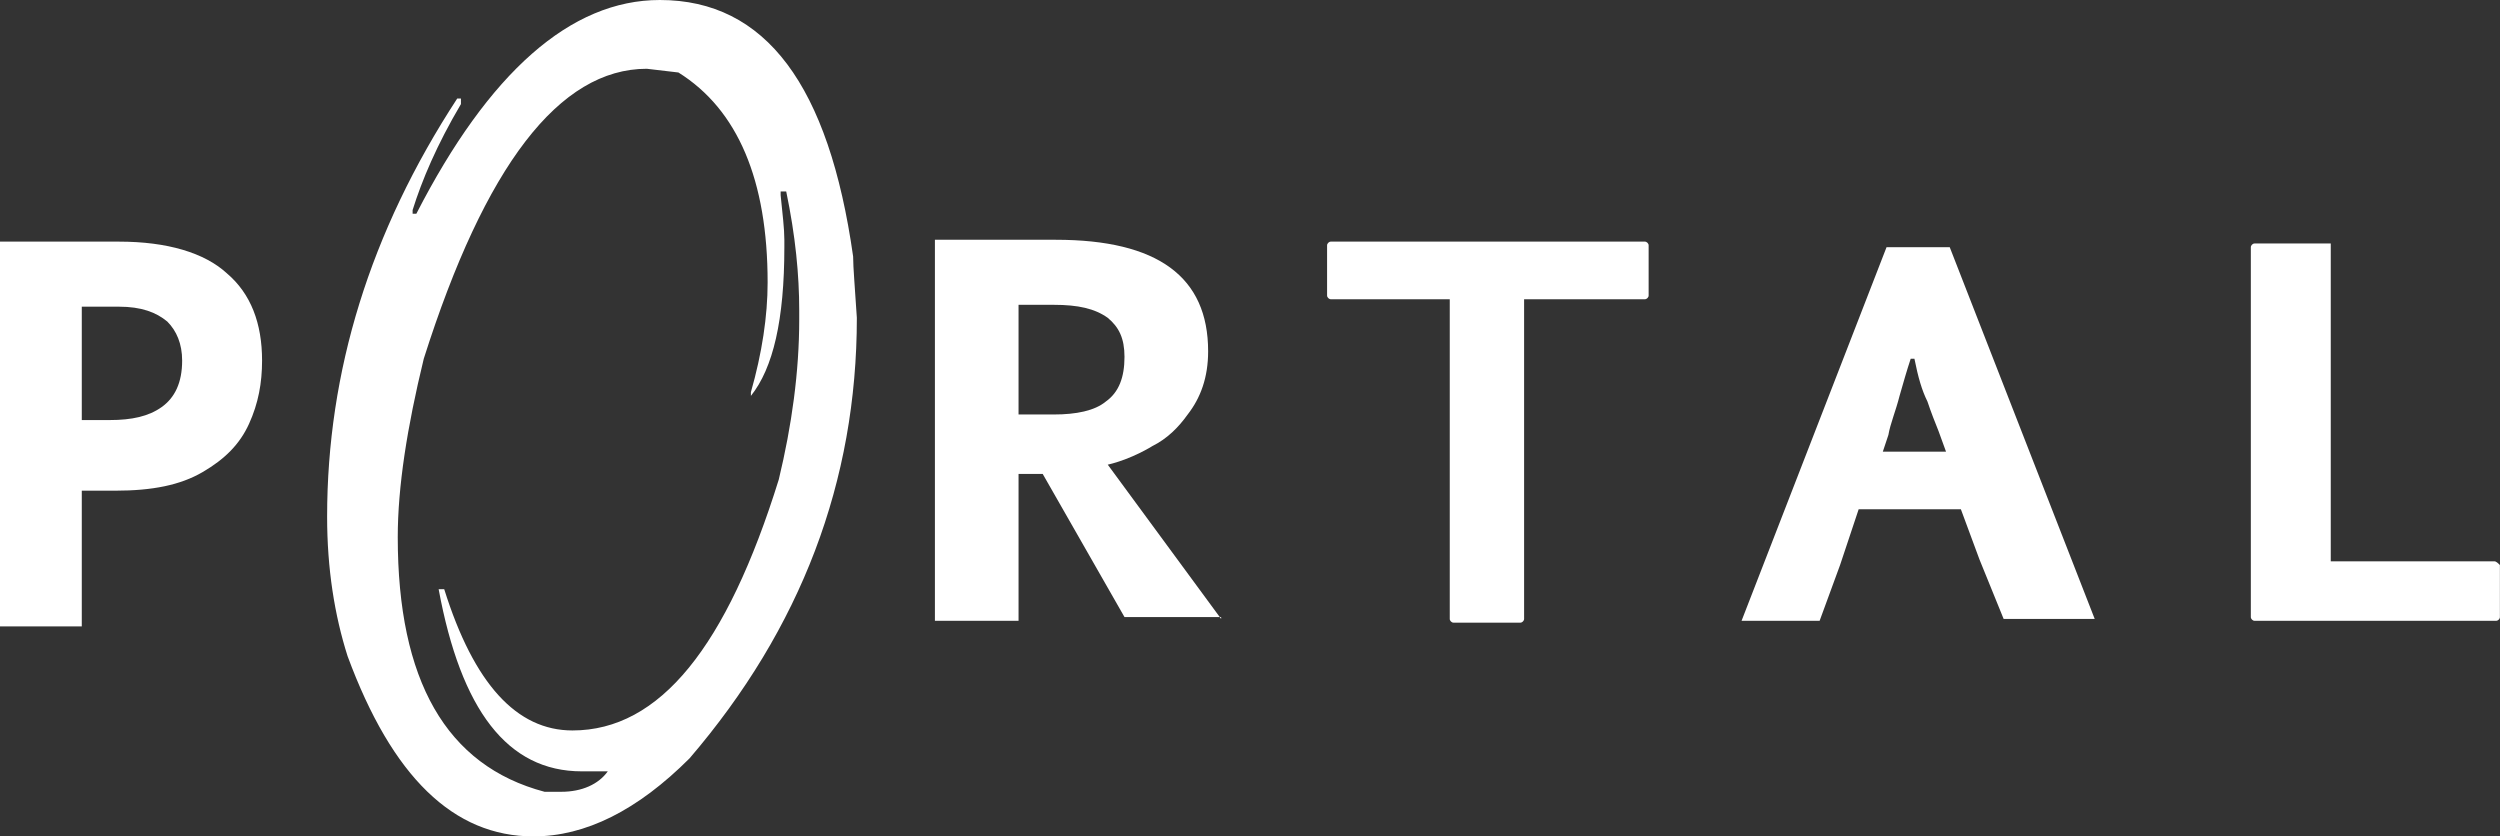 <?xml version="1.0" encoding="UTF-8" standalone="no"?>
<!-- Generator: Adobe Illustrator 22.1.0, SVG Export Plug-In . SVG Version: 6.00 Build 0)  -->

<svg
   version="1.1"
   id="Layer_1"
   x="0px"
   y="0px"
   viewBox="0 0 729.289 244"
   xml:space="preserve"
   sodipodi:docname="implgoPORTAL_BaseOG.svg"
   inkscape:version="1.3.2 (091e20e, 2023-11-25, custom)"
   width="729.289"
   height="244"
   xmlns:inkscape="http://www.inkscape.org/namespaces/inkscape"
   xmlns:sodipodi="http://sodipodi.sourceforge.net/DTD/sodipodi-0.dtd"
   xmlns="http://www.w3.org/2000/svg"
   xmlns:svg="http://www.w3.org/2000/svg"><rect x="0" y="0" width="729.289" height="244" fill="#333333" stroke="none"/><defs
   id="defs7" /><sodipodi:namedview
   id="namedview7"
   pagecolor="#505050"
   bordercolor="#eeeeee"
   borderopacity="1"
   inkscape:showpageshadow="0"
   inkscape:pageopacity="0"
   inkscape:pagecheckerboard="0"
   inkscape:deskcolor="#505050"
   inkscape:zoom="1.06875"
   inkscape:cx="313.45029"
   inkscape:cy="84.678362"
   inkscape:window-width="1920"
   inkscape:window-height="991"
   inkscape:window-x="-9"
   inkscape:window-y="-9"
   inkscape:window-maximized="1"
   inkscape:current-layer="Layer_1" />
<style
   type="text/css"
   id="style1">
	.st0{fill:#58595B;}
	.st1{fill:#36C0F1;}
</style>
<g
   id="g7"
   style="fill:#ffffff;fill-opacity:1"
   transform="scale(5.422)">
	<g
   id="g1"
   style="fill:#ffffff;fill-opacity:1">
		<path
   class="st0"
   d="M 78.2,33.5 C 78.1,33.5 78,33.4 78,33.3 V 16.1 h -6.4 c -0.1,0 -0.2,-0.1 -0.2,-0.2 v -2.7 c 0,-0.1 0.1,-0.2 0.2,-0.2 h 16.9 c 0.1,0 0.2,0.1 0.2,0.2 v 2.7 c 0,0.1 -0.1,0.2 -0.2,0.2 H 82 v 17.2 c 0,0.1 -0.1,0.2 -0.2,0.2 z"
   id="path1"
   style="fill:#ffffff;fill-opacity:1" />
	</g>
	<g
   id="g2"
   style="fill:#ffffff;fill-opacity:1">
		<path
   class="st1"
   d="m 35.5,0 c 5.7,0 9.1,4.6 10.4,13.8 0,0.6 0.1,1.7 0.2,3.3 0,8.8 -3,16.7 -9,23.7 -2.8,2.8 -5.6,4.2 -8.4,4.2 -4.3,0 -7.6,-3.2 -10,-9.7 -0.7,-2.2 -1.1,-4.7 -1.1,-7.5 0,-7.8 2.3,-15.3 7,-22.5 h 0.2 v 0.3 c -1.3,2.2 -2.1,4.1 -2.6,5.7 v 0.2 h 0.2 C 26.3,3.9 30.7,0 35.5,0 Z M 21.4,28.9 c 0,7.7 2.6,12.3 7.9,13.7 h 0.9 c 1.1,0 2,-0.4 2.5,-1.1 h -1.4 c -4,0 -6.5,-3.3 -7.7,-9.8 h 0.3 c 1.6,5.1 3.9,7.6 6.9,7.6 4.7,0 8.3,-4.5 11.1,-13.5 C 42.6,22.9 43,20 43,17.2 v -0.5 c 0,-1.9 -0.2,-4 -0.7,-6.4 H 42 v 0.2 c 0.1,1 0.2,1.8 0.2,2.4 v 0.4 c 0,3.9 -0.6,6.5 -1.8,8 V 21.1 C 41,19 41.3,17 41.3,15.2 41.3,9.7 39.7,5.9 36.5,3.9 L 34.8,3.7 c -4.7,0 -8.7,5.2 -12,15.6 -0.9,3.7 -1.4,6.9 -1.4,9.6 z"
   id="path2"
   style="fill:#ffffff;fill-opacity:1" />
	</g>
	<path
   class="st0"
   d="m 134.2,30.2 h -8.8 V 13.1 h -1.1 -1.4 -1.6 c -0.1,0 -0.2,0.1 -0.2,0.2 v 19.9 c 0,0.1 0.1,0.2 0.2,0.2 h 13 c 0.1,0 0.2,-0.1 0.2,-0.2 v -2.8 c -0.1,-0.1 -0.2,-0.2 -0.3,-0.2 z"
   id="path3"
   style="fill:#ffffff;fill-opacity:1" />
	
	<g
   id="g5"
   style="fill:#ffffff;fill-opacity:1">
		<path
   class="st0"
   d="M 0,33.5 V 13 h 6.4 c 2.6,0 4.6,0.6 5.8,1.7 1.3,1.1 1.9,2.7 1.9,4.7 0,1.2 -0.2,2.3 -0.7,3.4 -0.5,1.1 -1.3,1.9 -2.5,2.6 -1.2,0.7 -2.7,1 -4.7,1 H 4.4 v 7.3 H 0 Z M 4.4,22.6 H 5.9 C 7.1,22.6 8,22.4 8.7,21.9 9.4,21.4 9.8,20.6 9.8,19.4 9.8,18.5 9.5,17.8 9,17.3 8.4,16.8 7.6,16.5 6.4,16.5 h -2 z"
   id="path5"
   style="fill:#ffffff;fill-opacity:1" />
	</g>
	<path
   class="st0"
   d="M 65.7,33.3 59.6,25 c 1.3,-0.3 2.4,-1 2.4,-1 0.8,-0.4 1.4,-1 1.9,-1.7 0.7,-0.9 1.1,-2 1.1,-3.4 0,-4 -2.7,-6 -8.2,-6 h -6.5 v 20.5 h 4.5 v -7.9 h 1.3 l 4.4,7.7 h 5.2 z M 54.8,16.4 h 1.9 c 1.3,0 2.2,0.2 2.9,0.7 0.6,0.5 0.9,1.1 0.9,2.1 0,1.1 -0.3,1.9 -1,2.4 -0.6,0.5 -1.6,0.7 -2.8,0.7 h -1.9 z"
   id="path6"
   style="fill:#ffffff;fill-opacity:1" />
	<path
   class="st0"
   d="m 104.9,13.3 h -3.4 l -7.8,20.1 h 4.2 l 1.1,-3 v 0 l 1,-3 h 5.5 l 1,2.7 1.3,3.2 h 4.9 z m -0.1,11.8 -0.3,-0.7 z m -2.6,-3.8 c 0.2,-0.7 0.4,-1.4 0.6,-2 h 0.2 c 0.2,1 0.4,1.7 0.7,2.3 0.2,0.6 0.4,1.1 0.6,1.6 l 0.4,1.1 h -3.4 l 0.3,-0.9 c 0.1,-0.6 0.4,-1.3 0.6,-2.1 z"
   id="path7"
   style="fill:#ffffff;fill-opacity:1" />
</g>
</svg>
